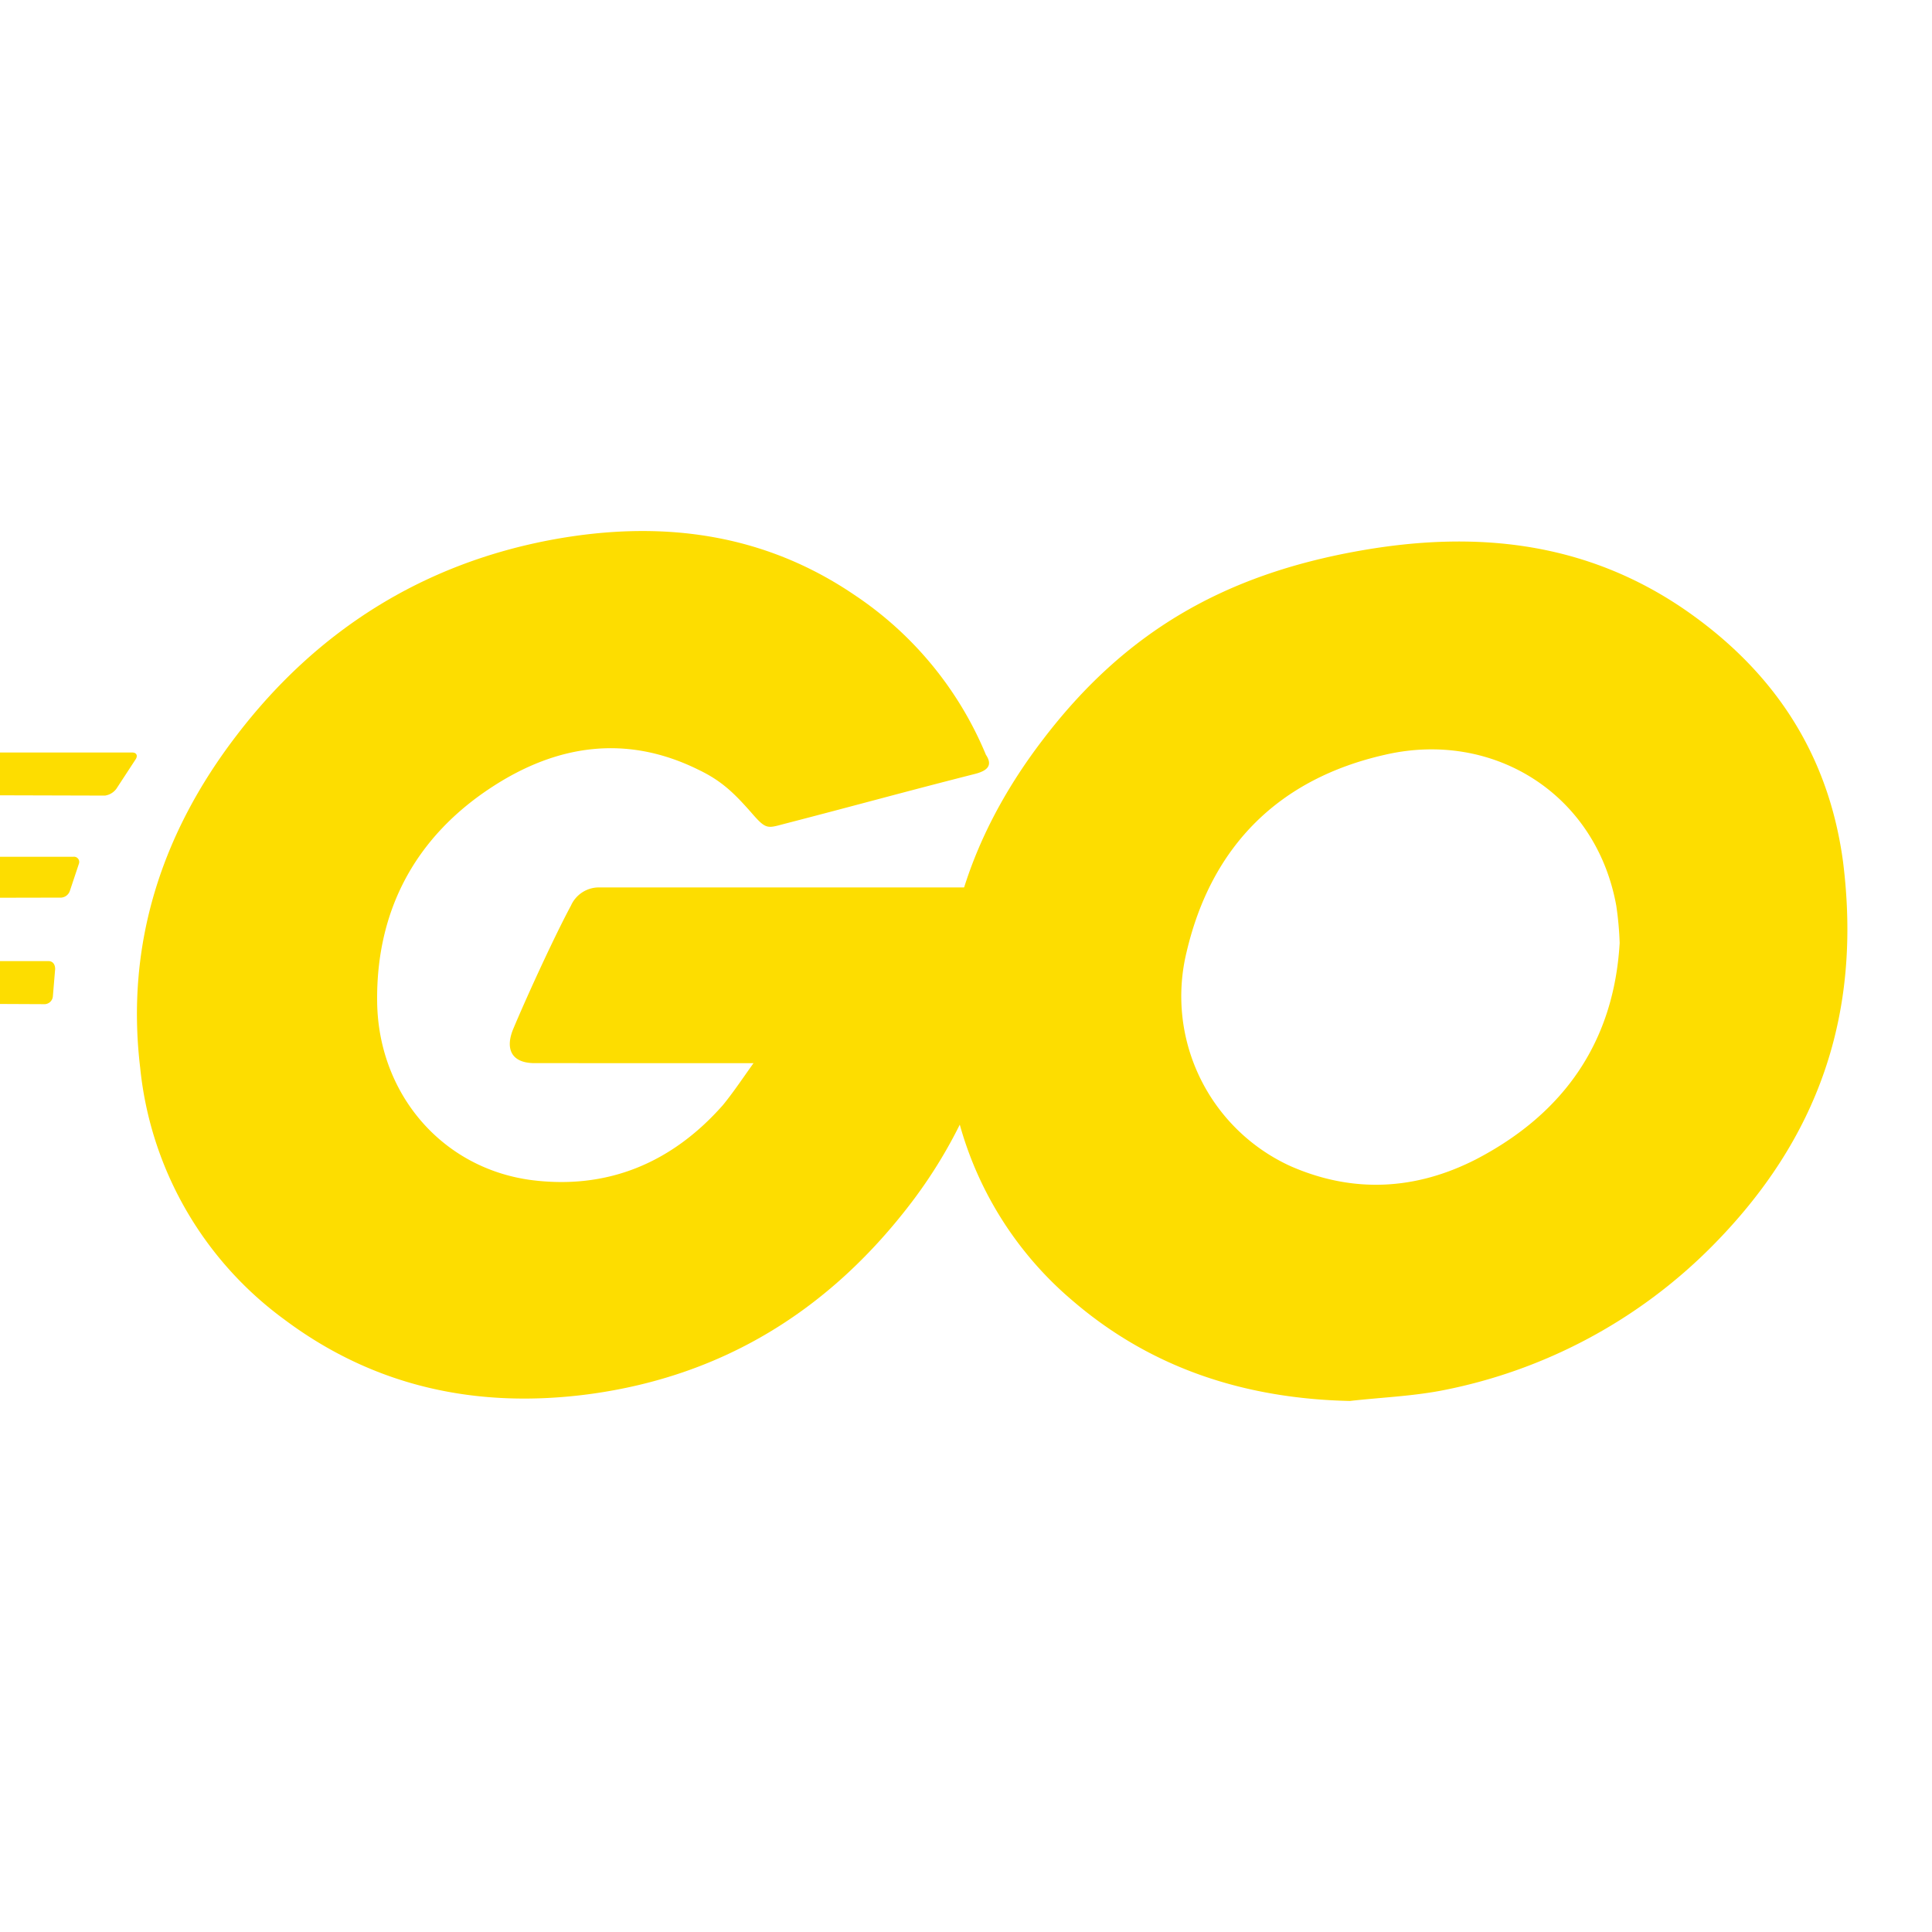 <svg xmlns="http://www.w3.org/2000/svg" width="100%" height="100%" viewBox="-5.09 -19.84 264.68 264.68"><path fill="#fddd00" d="M-46.926 89c-.621 0-.777-.311-.466-.777l3.262-4.194a2.225 2.225 0 011.708-.777h55.448c.621 0 .777.466.466.932l-2.64 4.038a2.367 2.367 0 01-1.553.932zM-70.379 103.285c-.621 0-.777-.311-.466-.777l3.262-4.194a2.225 2.225 0 011.708-.777H4.95a.714.714 0 01.777.932L4.484 102.2a1.358 1.358 0 01-1.4.932zM-32.792 117.574c-.621 0-.777-.466-.466-.932l2.174-3.883a2.06 2.06 0 011.553-.932H1.533c.621 0 .932.466.932 1.087l-.311 3.728a1.167 1.167 0 01-1.087 1.087zM128.426 86.2c-9.785 2.485-16.464 4.349-26.093 6.834-2.33.621-2.485.777-4.5-1.553-2.33-2.64-4.038-4.349-7.3-5.9-9.785-4.815-19.259-3.417-28.112 2.33-10.561 6.834-16 16.929-15.842 29.51.155 12.425 8.7 22.676 20.968 24.385 10.561 1.4 19.414-2.33 26.4-10.251 1.4-1.708 2.64-3.572 4.194-5.747H68.163c-3.262 0-4.038-2.019-2.951-4.659 2.019-4.815 5.747-12.891 7.921-16.929a4.194 4.194 0 013.883-2.485h56.535c-.311 4.194-.311 8.387-.932 12.581a66.239 66.239 0 01-12.736 30.442c-11.183 14.752-25.783 23.915-44.265 26.4-15.221 2.019-29.355-.932-41.78-10.251a48.785 48.785 0 01-19.725-34.48c-2.019-16.929 2.951-32.15 13.2-45.508C38.342 66.475 52.942 57.312 70.8 54.05c14.6-2.64 28.578-.932 41.159 7.61a48.686 48.686 0 0118.017 21.9c.935 1.398.313 2.175-1.55 2.64z"/><path fill="#fddd00" d="M179.835 172.09c-14.134-.311-27.025-4.349-37.9-13.668a48.711 48.711 0 01-16.774-29.976c-2.8-17.551 2.019-33.082 12.581-46.905 11.338-14.91 25.006-22.676 43.488-25.938 15.842-2.8 30.753-1.243 44.265 7.921 12.27 8.387 19.88 19.725 21.9 34.635 2.64 20.968-3.417 38.052-17.861 52.652a71.17 71.17 0 01-37.276 19.88c-4.191.778-8.384.933-12.423 1.399zm36.965-62.747a44.7 44.7 0 00-.466-5.125c-2.8-15.376-16.929-24.074-31.684-20.657-14.444 3.262-23.763 12.425-27.18 27.025a25.579 25.579 0 0014.289 29.355c8.542 3.728 17.085 3.262 25.317-.932 12.269-6.369 18.948-16.309 19.724-29.666z"/></svg>